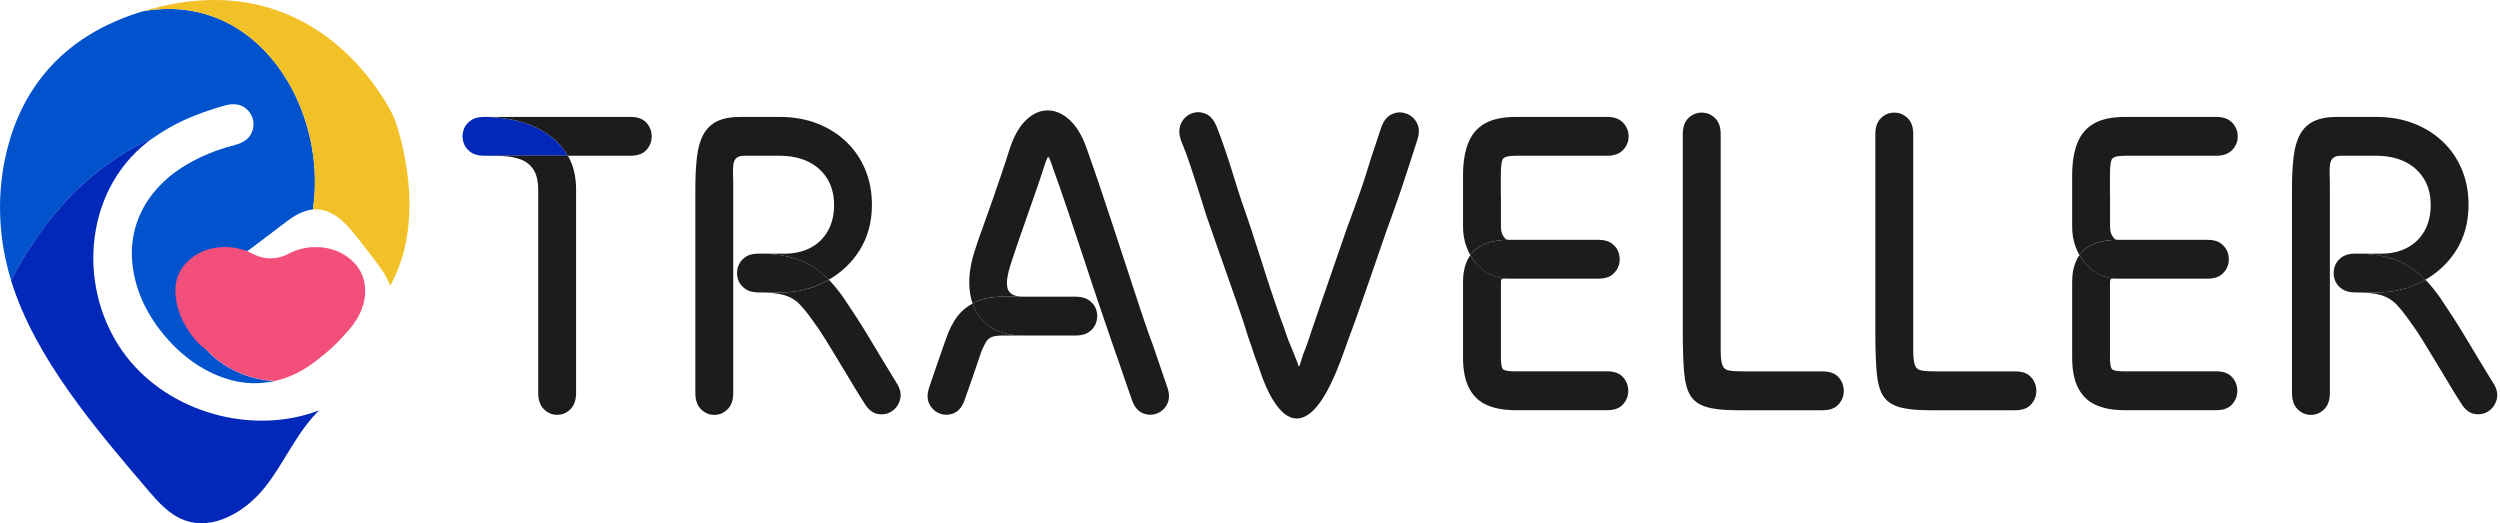 <svg width="430" height="90" viewBox="0 0 430 90" fill="none" xmlns="http://www.w3.org/2000/svg">
<g clip-path="url(#clip0_100_1098)">
<path d="M92.06 21.86C90.71 21.24 89.28 20.8 87.76 20.52C86.24 20.25 84.73 20.11 83.24 20.11C82.28 20.11 81.49 20.33 80.89 20.78C80.29 21.23 79.89 21.78 79.7 22.45C79.51 23.12 79.51 23.79 79.7 24.45C79.89 25.12 80.29 25.67 80.89 26.12C81.49 26.57 82.28 26.79 83.24 26.79H97.65C97.12 25.84 96.46 25 95.67 24.27C94.61 23.28 93.4 22.48 92.05 21.86H92.06Z" fill="#0228B9"/>
<path d="M87.25 26.79H83.24C84.4 26.79 85.53 26.82 86.64 26.86C87.75 26.91 88.75 27.11 89.64 27.45C90.53 27.8 91.24 28.38 91.77 29.19C92.3 30.01 92.57 31.18 92.57 32.71V67.57C92.57 68.81 92.9 69.75 93.55 70.39C94.2 71.03 94.96 71.35 95.83 71.35C96.7 71.35 97.46 71.03 98.11 70.39C98.76 69.75 99.09 68.81 99.09 67.57V32.71C99.09 30.83 98.79 29.2 98.19 27.81C98.03 27.45 97.86 27.1 97.67 26.77H87.27L87.25 26.79Z" fill="#1C1C1E"/>
<path d="M108.4 20.11H83.24C84.73 20.11 86.24 20.25 87.76 20.52C89.28 20.79 90.71 21.24 92.06 21.86C93.41 22.48 94.61 23.28 95.68 24.27C96.46 25 97.12 25.84 97.66 26.79H108.41C109.66 26.79 110.59 26.46 111.19 25.79C111.79 25.12 112.09 24.34 112.09 23.45C112.09 22.56 111.79 21.78 111.19 21.11C110.59 20.44 109.66 20.11 108.41 20.11H108.4Z" fill="#1C1C1E"/>
<path d="M139.81 45.89C140.85 46.55 141.75 47.3 142.54 48.12C144.72 46.86 146.5 45.19 147.84 43.07C149.26 40.82 149.97 38.21 149.97 35.24C149.97 33.06 149.6 31.06 148.85 29.23C148.1 27.4 147.03 25.81 145.63 24.45C144.23 23.09 142.56 22.03 140.6 21.26C138.65 20.49 136.47 20.11 134.06 20.11H127.34C125.7 20.11 124.38 20.36 123.36 20.85C122.35 21.34 121.56 22.09 121.01 23.08C120.46 24.07 120.08 25.34 119.89 26.9C119.7 28.46 119.6 30.27 119.6 32.35V67.58C119.6 68.82 119.93 69.76 120.58 70.4C121.23 71.04 121.99 71.36 122.86 71.36C123.73 71.36 124.49 71.04 125.14 70.4C125.79 69.76 126.12 68.82 126.12 67.58V32.35C126.12 31.46 126.11 30.67 126.08 29.98C126.06 29.29 126.08 28.71 126.15 28.24C126.22 27.77 126.4 27.41 126.69 27.16C126.98 26.91 127.44 26.79 128.06 26.79H134.06C135.99 26.79 137.65 27.14 139.05 27.83C140.45 28.52 141.53 29.5 142.3 30.76C143.07 32.02 143.46 33.52 143.46 35.25C143.46 36.98 143.1 38.48 142.38 39.74C141.66 41 140.66 41.97 139.38 42.63C138.1 43.3 136.62 43.63 134.93 43.63H130.45C132.52 43.63 134.32 43.83 135.84 44.22C137.36 44.62 138.68 45.17 139.82 45.89H139.81Z" fill="#1C1C1E"/>
<path d="M131.97 50.3H134.21C137.1 50.3 139.74 49.66 142.13 48.37C142.28 48.29 142.4 48.19 142.55 48.11C141.76 47.29 140.86 46.54 139.82 45.88C138.69 45.16 137.36 44.61 135.84 44.21C134.32 43.81 132.53 43.62 130.45 43.62C129.48 43.62 128.7 43.84 128.1 44.29C127.5 44.73 127.1 45.29 126.91 45.96C126.72 46.63 126.72 47.3 126.91 47.96C127.1 48.63 127.5 49.18 128.1 49.63C128.7 50.08 129.48 50.3 130.45 50.3H131.97Z" fill="#1C1C1E"/>
<path d="M151.82 61.95C151.07 60.71 150.34 59.49 149.62 58.28C148.9 57.07 148.16 55.88 147.41 54.72C146.66 53.56 145.9 52.41 145.13 51.27C144.41 50.23 143.62 49.26 142.78 48.34C142.71 48.26 142.62 48.2 142.55 48.12C142.41 48.2 142.28 48.3 142.13 48.38C139.74 49.67 137.1 50.31 134.21 50.31H130.45C132.38 50.31 133.85 50.46 134.86 50.75C135.87 51.04 136.73 51.54 137.43 52.23C138.13 52.92 138.91 53.89 139.78 55.12C140.55 56.16 141.29 57.25 141.98 58.38C142.68 59.52 143.39 60.68 144.11 61.87C144.83 63.06 145.57 64.28 146.32 65.54C147.07 66.8 147.85 68.08 148.67 69.36C149.34 70.45 150.13 71.07 151.02 71.21C151.91 71.36 152.71 71.2 153.41 70.73C154.11 70.26 154.58 69.58 154.82 68.69C155.06 67.8 154.84 66.83 154.17 65.8C153.35 64.46 152.57 63.18 151.82 61.94V61.95Z" fill="#1C1C1E"/>
<path d="M172.46 51.04C170.68 51.04 169.15 51.33 167.87 51.89C167.67 51.98 167.48 52.09 167.28 52.19C167.43 52.61 167.59 53.02 167.79 53.41C168.49 54.75 169.53 55.8 170.9 56.56C172.27 57.33 174 57.71 176.07 57.71H185.04C186 57.71 186.79 57.49 187.39 57.04C187.99 56.6 188.39 56.04 188.58 55.37C188.77 54.7 188.77 54.03 188.58 53.37C188.39 52.7 187.99 52.15 187.39 51.7C186.79 51.25 186 51.03 185.04 51.03H172.46V51.04Z" fill="#1C1C1E"/>
<path d="M167.8 53.42C167.6 53.03 167.43 52.62 167.29 52.2C166.28 52.74 165.42 53.45 164.73 54.34C163.91 55.4 163.24 56.73 162.7 58.31C162.36 59.3 162.04 60.23 161.72 61.09C161.41 61.96 161.11 62.82 160.82 63.69C160.53 64.56 160.22 65.48 159.88 66.47C159.45 67.66 159.43 68.66 159.84 69.47C160.25 70.29 160.86 70.84 161.68 71.14C162.5 71.44 163.32 71.4 164.14 71.03C164.96 70.66 165.56 69.88 165.95 68.69C166.29 67.7 166.61 66.77 166.93 65.91C167.24 65.04 167.54 64.18 167.83 63.31C168.12 62.45 168.43 61.52 168.77 60.53C169.06 59.84 169.32 59.28 169.57 58.86C169.81 58.44 170.15 58.14 170.58 57.97C171.01 57.8 171.64 57.71 172.46 57.71H176.08C174.01 57.71 172.28 57.33 170.91 56.56C169.54 55.79 168.5 54.74 167.8 53.41V53.42Z" fill="#1C1C1E"/>
<path d="M199.68 63.39C199.32 62.33 198.97 61.3 198.63 60.31C198.29 59.32 197.98 58.46 197.69 57.71C197.11 56.08 196.48 54.24 195.81 52.18C195.13 50.13 194.42 47.97 193.68 45.69C192.93 43.42 192.17 41.1 191.4 38.75C190.63 36.4 189.86 34.09 189.09 31.81C188.32 29.54 187.57 27.38 186.85 25.36C186.08 23.23 185.1 21.64 183.92 20.58C182.74 19.52 181.5 18.99 180.2 18.99C178.9 18.99 177.68 19.52 176.55 20.58C175.42 21.64 174.49 23.21 173.77 25.29C173.24 26.97 172.71 28.59 172.18 30.15C171.65 31.71 171.13 33.22 170.62 34.67C170.11 36.13 169.61 37.55 169.1 38.94C168.59 40.32 168.12 41.68 167.69 43.02C167.02 45.05 166.69 46.95 166.71 48.73C166.73 50 166.92 51.14 167.28 52.18C167.47 52.08 167.66 51.97 167.87 51.88C169.15 51.31 170.68 51.03 172.46 51.03H176.08C175.21 51.03 174.55 50.9 174.09 50.62C173.63 50.35 173.35 49.95 173.26 49.43C173.16 48.91 173.17 48.29 173.3 47.58C173.42 46.86 173.63 46.08 173.91 45.24C174.34 43.9 174.8 42.55 175.28 41.16C175.76 39.78 176.24 38.39 176.73 37.01C177.21 35.63 177.69 34.24 178.18 32.86C178.66 31.48 179.12 30.12 179.55 28.78C179.79 28.04 179.97 27.53 180.09 27.26C180.21 26.99 180.33 26.95 180.45 27.15C180.57 27.35 180.75 27.82 180.99 28.56C181.81 30.84 182.69 33.36 183.63 36.13C184.57 38.9 185.51 41.72 186.45 44.59C187.39 47.46 188.3 50.22 189.2 52.86C190.09 55.51 190.9 57.87 191.62 59.94C191.91 60.73 192.22 61.62 192.56 62.61C192.9 63.6 193.25 64.63 193.61 65.69C193.97 66.75 194.32 67.75 194.66 68.69C195.05 69.88 195.65 70.65 196.47 71.03C197.29 71.4 198.11 71.44 198.93 71.14C199.75 70.84 200.36 70.29 200.77 69.47C201.18 68.65 201.17 67.65 200.73 66.47C200.39 65.48 200.04 64.46 199.68 63.39Z" fill="#1C1C1E"/>
<path d="M241.8 19.52C240.98 19.22 240.16 19.27 239.34 19.67C238.52 20.07 237.92 20.86 237.53 22.04C237.14 23.23 236.76 24.39 236.37 25.53C235.98 26.67 235.62 27.79 235.29 28.9C234.95 30.01 234.6 31.1 234.24 32.16C233.88 33.22 233.5 34.27 233.12 35.31C232.69 36.45 232.18 37.83 231.6 39.46C231.02 41.09 230.42 42.83 229.79 44.69C229.16 46.54 228.54 48.36 227.91 50.14C227.28 51.92 226.73 53.53 226.25 54.96C226.06 55.55 225.88 56.08 225.71 56.55C225.54 57.02 225.4 57.44 225.28 57.81C225.16 58.18 225.04 58.54 224.92 58.89C224.8 59.24 224.68 59.57 224.56 59.89C224.44 60.21 224.31 60.55 224.16 60.89C224.01 61.33 223.89 61.72 223.8 62.04C223.7 62.36 223.63 62.6 223.58 62.74C223.53 62.89 223.48 62.98 223.43 63C223.38 63.03 223.33 62.95 223.29 62.78C223.24 62.61 223.16 62.37 223.04 62.08C222.92 61.78 222.76 61.39 222.57 60.89C222.42 60.49 222.28 60.14 222.14 59.81C222 59.49 221.85 59.16 221.71 58.81C221.57 58.46 221.43 58.1 221.31 57.73C221.19 57.36 221.06 56.96 220.91 56.54C220.76 56.12 220.6 55.66 220.4 55.17C219.87 53.69 219.32 52.08 218.74 50.35C218.16 48.62 217.58 46.84 217.01 45.01C216.43 43.18 215.85 41.39 215.27 39.63C214.69 37.87 214.14 36.25 213.61 34.77C213.18 33.48 212.73 32.09 212.27 30.58C211.81 29.07 211.33 27.56 210.82 26.06C210.31 24.55 209.8 23.13 209.27 21.79C208.79 20.6 208.12 19.85 207.28 19.53C206.44 19.21 205.62 19.22 204.82 19.57C204.02 19.92 203.45 20.51 203.09 21.35C202.73 22.19 202.76 23.18 203.2 24.32C203.73 25.61 204.24 26.97 204.72 28.4C205.2 29.83 205.67 31.28 206.13 32.74C206.59 34.2 207.03 35.62 207.47 37.01C208 38.54 208.58 40.2 209.2 41.98C209.83 43.76 210.47 45.58 211.12 47.43C211.77 49.28 212.41 51.11 213.04 52.92C213.67 54.73 214.22 56.42 214.7 58C215.04 58.94 215.3 59.72 215.5 60.34C215.69 60.96 215.9 61.54 216.11 62.08C216.32 62.62 216.58 63.34 216.87 64.23C217.5 66.01 218.16 67.48 218.86 68.64C219.56 69.8 220.26 70.65 220.96 71.2C221.66 71.74 222.38 72 223.13 71.98C223.88 71.95 224.62 71.65 225.37 71.05C226.12 70.45 226.85 69.58 227.58 68.42C228.31 67.26 229.03 65.84 229.75 64.15C230.09 63.31 230.35 62.64 230.55 62.15C230.74 61.66 230.95 61.1 231.16 60.48C231.38 59.86 231.68 59.03 232.06 57.99C232.64 56.46 233.25 54.76 233.9 52.91C234.55 51.06 235.2 49.19 235.85 47.31C236.5 45.43 237.12 43.65 237.69 41.97C238.27 40.29 238.77 38.85 239.21 37.67C239.6 36.58 239.98 35.49 240.37 34.41C240.76 33.32 241.13 32.22 241.49 31.11C241.85 30 242.22 28.86 242.61 27.7C243 26.54 243.38 25.34 243.77 24.1C244.16 22.91 244.13 21.92 243.7 21.13C243.27 20.34 242.64 19.79 241.82 19.5L241.8 19.52Z" fill="#1C1C1E"/>
<path d="M252.9 43.89C253.2 44.42 253.55 44.92 253.95 45.37C254.67 46.19 255.5 46.82 256.44 47.26C257.38 47.71 258.4 47.93 259.51 47.93H274.98C275.95 47.93 276.72 47.71 277.29 47.26C277.86 46.81 278.25 46.26 278.45 45.59C278.64 44.92 278.64 44.25 278.45 43.59C278.26 42.92 277.87 42.37 277.29 41.92C276.71 41.47 275.94 41.25 274.98 41.25H259.58C257.75 41.25 256.24 41.54 255.06 42.1C254.15 42.54 253.43 43.14 252.89 43.88L252.9 43.89Z" fill="#1C1C1E"/>
<path d="M258.14 33.61V30.2C258.14 28.82 258.24 27.9 258.43 27.46C258.62 27.01 259.39 26.79 260.74 26.79H276.43C277.63 26.79 278.55 26.46 279.18 25.79C279.81 25.12 280.12 24.34 280.12 23.45C280.12 22.56 279.81 21.78 279.18 21.11C278.55 20.44 277.64 20.11 276.43 20.11H260.74C258.52 20.11 256.75 20.48 255.43 21.22C254.1 21.96 253.14 23.09 252.54 24.59C251.94 26.1 251.64 27.96 251.64 30.19V38.94C251.64 40.23 251.84 41.41 252.25 42.5C252.43 42.99 252.65 43.44 252.9 43.88C253.44 43.13 254.16 42.53 255.07 42.1C256.25 41.53 257.76 41.25 259.59 41.25H259.52C259.28 41.25 259.07 41.18 258.91 41.03C258.74 40.88 258.6 40.7 258.48 40.47C258.36 40.25 258.28 40 258.23 39.73C258.18 39.46 258.16 39.2 258.16 38.95V33.61H258.14Z" fill="#1C1C1E"/>
<path d="M253.95 45.37C253.55 44.92 253.2 44.42 252.9 43.89C252.74 44.11 252.59 44.34 252.47 44.59C251.91 45.68 251.64 46.99 251.64 48.52V61.5C251.64 63.68 251.99 65.43 252.69 66.77C253.39 68.11 254.4 69.07 255.73 69.66C257.05 70.25 258.68 70.55 260.61 70.55H276.45C277.65 70.55 278.56 70.22 279.16 69.55C279.76 68.88 280.06 68.1 280.06 67.21C280.06 66.32 279.76 65.54 279.16 64.87C278.56 64.2 277.65 63.87 276.45 63.87H260.61C259.55 63.87 258.88 63.77 258.59 63.57C258.3 63.37 258.16 62.68 258.16 61.49V48.51C258.16 48.11 258.28 47.92 258.52 47.92H259.53C258.42 47.92 257.4 47.7 256.46 47.25C255.52 46.8 254.69 46.17 253.97 45.36L253.95 45.37Z" fill="#1C1C1E"/>
<path d="M313.53 63.88H300.01C298.85 63.88 297.98 63.83 297.41 63.73C296.83 63.63 296.45 63.32 296.25 62.8C296.06 62.28 295.96 61.45 295.96 60.31V23.08C295.96 21.84 295.63 20.92 294.98 20.3C294.33 19.68 293.57 19.37 292.7 19.37C291.83 19.37 291.07 19.68 290.42 20.3C289.77 20.92 289.44 21.85 289.44 23.08V57.05C289.44 59.87 289.51 62.17 289.66 63.95C289.81 65.73 290.17 67.09 290.74 68.03C291.32 68.97 292.23 69.62 293.49 70C294.74 70.37 296.45 70.56 298.62 70.56H313.52C314.72 70.56 315.63 70.23 316.23 69.56C316.83 68.89 317.13 68.11 317.13 67.22C317.13 66.33 316.83 65.55 316.23 64.88C315.63 64.21 314.72 63.88 313.52 63.88H313.53Z" fill="#1C1C1E"/>
<path d="M346.65 63.88H333.13C331.97 63.88 331.1 63.83 330.53 63.73C329.95 63.63 329.57 63.32 329.37 62.8C329.18 62.28 329.08 61.45 329.08 60.31V23.08C329.08 21.84 328.75 20.92 328.1 20.3C327.45 19.68 326.69 19.37 325.82 19.37C324.95 19.37 324.19 19.68 323.54 20.3C322.89 20.92 322.56 21.85 322.56 23.08V57.05C322.56 59.87 322.63 62.17 322.78 63.95C322.93 65.73 323.29 67.09 323.86 68.03C324.44 68.97 325.35 69.62 326.61 70C327.86 70.37 329.57 70.56 331.74 70.56H346.64C347.84 70.56 348.75 70.23 349.35 69.56C349.95 68.89 350.25 68.11 350.25 67.22C350.25 66.33 349.95 65.55 349.35 64.88C348.75 64.21 347.84 63.88 346.64 63.88H346.65Z" fill="#1C1C1E"/>
<path d="M357.67 43.89C357.97 44.42 358.32 44.92 358.72 45.37C359.44 46.19 360.27 46.82 361.21 47.26C362.15 47.71 363.17 47.93 364.28 47.93H379.75C380.71 47.93 381.49 47.71 382.06 47.26C382.63 46.81 383.02 46.26 383.22 45.59C383.41 44.92 383.41 44.25 383.22 43.59C383.03 42.92 382.64 42.37 382.06 41.92C381.48 41.47 380.71 41.25 379.75 41.25H364.35C362.52 41.25 361.01 41.54 359.83 42.1C358.92 42.54 358.2 43.14 357.66 43.88L357.67 43.89Z" fill="#1C1C1E"/>
<path d="M362.91 33.61V30.2C362.91 28.82 363.01 27.9 363.2 27.46C363.39 27.01 364.16 26.79 365.51 26.79H381.2C382.4 26.79 383.32 26.46 383.95 25.79C384.58 25.12 384.89 24.34 384.89 23.45C384.89 22.56 384.58 21.78 383.95 21.11C383.32 20.44 382.41 20.11 381.2 20.11H365.51C363.29 20.11 361.52 20.48 360.2 21.22C358.87 21.96 357.91 23.09 357.31 24.59C356.71 26.1 356.41 27.96 356.41 30.19V38.94C356.41 40.23 356.61 41.41 357.02 42.5C357.2 42.99 357.42 43.44 357.67 43.88C358.21 43.13 358.93 42.53 359.84 42.1C361.02 41.53 362.53 41.25 364.36 41.25H364.29C364.05 41.25 363.84 41.18 363.68 41.03C363.51 40.88 363.37 40.7 363.25 40.47C363.13 40.25 363.04 40 363 39.73C362.95 39.46 362.93 39.2 362.93 38.95V33.61H362.91Z" fill="#1C1C1E"/>
<path d="M358.72 45.37C358.32 44.92 357.97 44.42 357.67 43.89C357.51 44.11 357.36 44.34 357.24 44.59C356.68 45.68 356.41 46.99 356.41 48.52V61.5C356.41 63.68 356.76 65.43 357.46 66.77C358.16 68.11 359.17 69.07 360.5 69.66C361.82 70.25 363.45 70.55 365.38 70.55H381.21C382.41 70.55 383.32 70.22 383.92 69.55C384.52 68.88 384.82 68.1 384.82 67.21C384.82 66.32 384.52 65.54 383.92 64.87C383.32 64.2 382.41 63.87 381.21 63.87H365.38C364.32 63.87 363.64 63.77 363.35 63.57C363.06 63.37 362.92 62.68 362.92 61.49V48.51C362.92 48.11 363.04 47.92 363.28 47.92H364.29C363.18 47.92 362.16 47.7 361.22 47.25C360.28 46.8 359.45 46.17 358.73 45.36L358.72 45.37Z" fill="#1C1C1E"/>
<path d="M406.59 50.3H408.83C411.72 50.3 414.36 49.66 416.75 48.37C416.9 48.29 417.02 48.19 417.17 48.11C416.38 47.29 415.48 46.54 414.44 45.88C413.31 45.16 411.98 44.61 410.46 44.21C408.94 43.81 407.15 43.62 405.07 43.62C404.11 43.62 403.32 43.84 402.72 44.29C402.12 44.73 401.72 45.29 401.53 45.96C401.34 46.63 401.34 47.3 401.53 47.96C401.72 48.63 402.12 49.18 402.72 49.63C403.32 50.08 404.11 50.3 405.07 50.3H406.59Z" fill="#1C1C1E"/>
<path d="M428.78 65.8C427.96 64.46 427.18 63.18 426.43 61.94C425.68 60.7 424.95 59.48 424.22 58.27C423.5 57.06 422.76 55.87 422.02 54.71C421.27 53.55 420.51 52.4 419.74 51.26C419.02 50.22 418.23 49.25 417.39 48.33C417.32 48.25 417.23 48.19 417.16 48.11C417.02 48.19 416.89 48.29 416.74 48.37C414.35 49.66 411.71 50.3 408.82 50.3H405.06C406.99 50.3 408.46 50.45 409.47 50.74C410.48 51.03 411.34 51.53 412.04 52.22C412.74 52.91 413.52 53.88 414.39 55.11C415.16 56.15 415.9 57.24 416.6 58.37C417.3 59.51 418.01 60.67 418.73 61.86C419.45 63.05 420.19 64.27 420.94 65.53C421.69 66.79 422.47 68.07 423.29 69.35C423.96 70.44 424.75 71.06 425.64 71.2C426.53 71.35 427.33 71.19 428.03 70.72C428.73 70.25 429.2 69.57 429.44 68.68C429.68 67.79 429.46 66.82 428.79 65.79L428.78 65.8Z" fill="#1C1C1E"/>
<path d="M414.43 45.89C415.47 46.55 416.37 47.3 417.16 48.12C419.34 46.86 421.12 45.19 422.46 43.07C423.88 40.82 424.59 38.21 424.59 35.24C424.59 33.06 424.22 31.06 423.47 29.23C422.72 27.4 421.65 25.81 420.25 24.45C418.85 23.09 417.18 22.03 415.22 21.26C413.27 20.49 411.09 20.11 408.68 20.11H401.96C400.32 20.11 399 20.36 397.98 20.85C396.97 21.34 396.18 22.09 395.63 23.08C395.07 24.07 394.7 25.34 394.51 26.9C394.32 28.46 394.22 30.27 394.22 32.35V67.58C394.22 68.82 394.55 69.76 395.2 70.4C395.85 71.04 396.61 71.36 397.48 71.36C398.35 71.36 399.11 71.04 399.76 70.4C400.41 69.76 400.74 68.82 400.74 67.58V32.35C400.74 31.46 400.73 30.67 400.7 29.98C400.68 29.29 400.7 28.71 400.77 28.24C400.84 27.77 401.02 27.41 401.31 27.16C401.6 26.91 402.06 26.79 402.68 26.79H408.68C410.61 26.79 412.27 27.14 413.67 27.83C415.07 28.52 416.15 29.5 416.92 30.76C417.69 32.02 418.08 33.52 418.08 35.25C418.08 36.98 417.72 38.48 417 39.74C416.28 41 415.28 41.97 414 42.63C412.72 43.3 411.24 43.63 409.55 43.63H405.07C407.14 43.63 408.94 43.83 410.46 44.22C411.98 44.62 413.3 45.17 414.44 45.89H414.43Z" fill="#1C1C1E"/>
<path d="M32.94 56.2C30.17 50.05 35.68 42.54 42.6 43.17C43.57 42.43 44.66 41.61 45.88 40.69C47.29 39.62 48.51 38.69 49.55 37.91C50.75 37 51.97 36.4 53.2 36.12C53.41 36.07 53.62 36.04 53.83 36.02C56.39 18.48 44.24 -1.52 24.64 1.93C24.35 2.02 24.07 2.1 23.78 2.19C8.66 7.04 2.81 17.72 0.82 27.52C-0.59 34.45 -0.14 41.55 1.91 48.23C7.28 37.81 15.18 28.69 26.22 23.81C27.13 23.16 28.12 22.54 29.19 21.93C30.56 21.15 32.04 20.45 33.63 19.83C35.22 19.21 36.91 18.64 38.69 18.14C40 17.79 41.07 17.88 41.9 18.39C42.73 18.9 43.26 19.6 43.49 20.5C43.72 21.39 43.61 22.26 43.14 23.1C42.67 23.94 41.82 24.54 40.58 24.89C38.38 25.45 36.38 26.16 34.57 27.01C32.76 27.86 31.15 28.82 29.74 29.89C27.49 31.66 25.79 33.64 24.62 35.82C23.45 38.01 22.82 40.3 22.7 42.69C22.59 45.08 22.95 47.5 23.78 49.92C24.62 52.35 25.89 54.66 27.61 56.87C29.36 59.12 31.3 60.97 33.42 62.42C35.54 63.87 37.76 64.88 40.09 65.46C42.42 66.04 44.78 66.06 47.18 65.55C47.2 65.55 47.22 65.55 47.24 65.54C41.1 65.25 35.21 61.62 32.92 56.21L32.94 56.2Z" fill="#0053CC"/>
<path d="M60.96 52.67C60.56 51.48 59.9 50.29 58.97 49.1C58.05 47.91 57.06 46.65 56.01 45.3C55.4 44.52 54.91 44 54.54 43.73C54.17 43.46 53.83 43.44 53.54 43.66C52.01 44.82 50.62 45.88 49.37 46.82C48.13 47.76 47.15 48.5 46.45 49.04C45.41 49.83 44.41 50.15 43.44 50C42.47 49.86 41.7 49.42 41.13 48.68C40.56 47.94 40.32 47.1 40.43 46.13C40.54 45.17 41.11 44.3 42.15 43.51C42.3 43.4 42.45 43.28 42.6 43.17C30.16 41.8 30.17 50.05 32.94 56.2C35.23 61.61 41.12 65.24 47.26 65.53C49.64 65.01 51.94 63.9 54.16 62.22C56.19 60.68 57.74 59.3 58.79 58.07C59.85 56.85 60.53 55.77 60.84 54.86C61.15 53.94 61.19 53.21 60.96 52.67Z" fill="#F24F7A"/>
<path d="M67.8 20.28C67.8 20.28 55.56 -7.42 24.64 1.93C44.24 -1.52 56.39 18.49 53.83 36.02C54.86 35.92 55.92 36.14 57.01 36.69C58.32 37.36 59.69 38.61 61.13 40.45C62.34 42 63.35 43.3 64.17 44.34C64.98 45.38 65.66 46.36 66.21 47.28C66.55 47.86 66.86 48.49 67.15 49.14C67.38 48.68 67.6 48.23 67.81 47.79C73.68 35.49 67.81 20.29 67.81 20.29L67.8 20.28Z" fill="#F2C027"/>
<path d="M1.9 48.23C1.92 48.29 1.94 48.36 1.96 48.42C6.09 61.68 16.61 73.94 25.54 84.4C27.29 86.45 29.18 88.54 31.72 89.47C36.78 91.34 42.35 87.91 45.66 83.7C48.96 79.49 51.05 74.35 54.88 70.59C43.38 74.96 29.18 70.98 21.72 61.3C13.15 50.16 14.22 33.06 25.45 24.36C25.7 24.17 25.96 23.98 26.22 23.8C15.18 28.69 7.27 37.81 1.9 48.23Z" fill="#0228B9"/>
<path d="M43.49 64.43L42.16 63.75C41.77 63.57 41.17 63.33 40.83 63.07C39.55 62.09 39.27 62.9 38.16 61.71C37.64 61.15 36.36 60.81 34.83 59.67C33.78 58.89 30.16 54.91 30.16 49.98C30.16 47.85 30.98 46.07 32.63 44.64C34.28 43.21 36.31 42.49 38.73 42.49C40.12 42.49 41.49 42.78 42.85 43.36C43.07 43.45 43.28 43.55 43.49 43.67C45.44 44.71 47.71 44.69 49.65 43.64C49.83 43.54 50.01 43.45 50.2 43.37C51.48 42.79 52.83 42.5 54.24 42.5C56.66 42.5 58.7 43.22 60.34 44.65C61.99 46.08 62.81 47.86 62.81 49.99C62.81 52.69 61.57 55.27 59.1 57.74C56.63 60.21 54.82 61.72 50.82 63.76L48.15 64.44C47.69 64.82 46.14 65.12 45.48 65.12C44.82 65.12 43.94 64.82 43.48 64.44L43.49 64.43Z" fill="#F24F7A"/>
</g>
<defs>
<clipPath id="clip0_100_1098">
<rect width="429.53" height="90" fill="white"/>
</clipPath>
</defs>
</svg>
